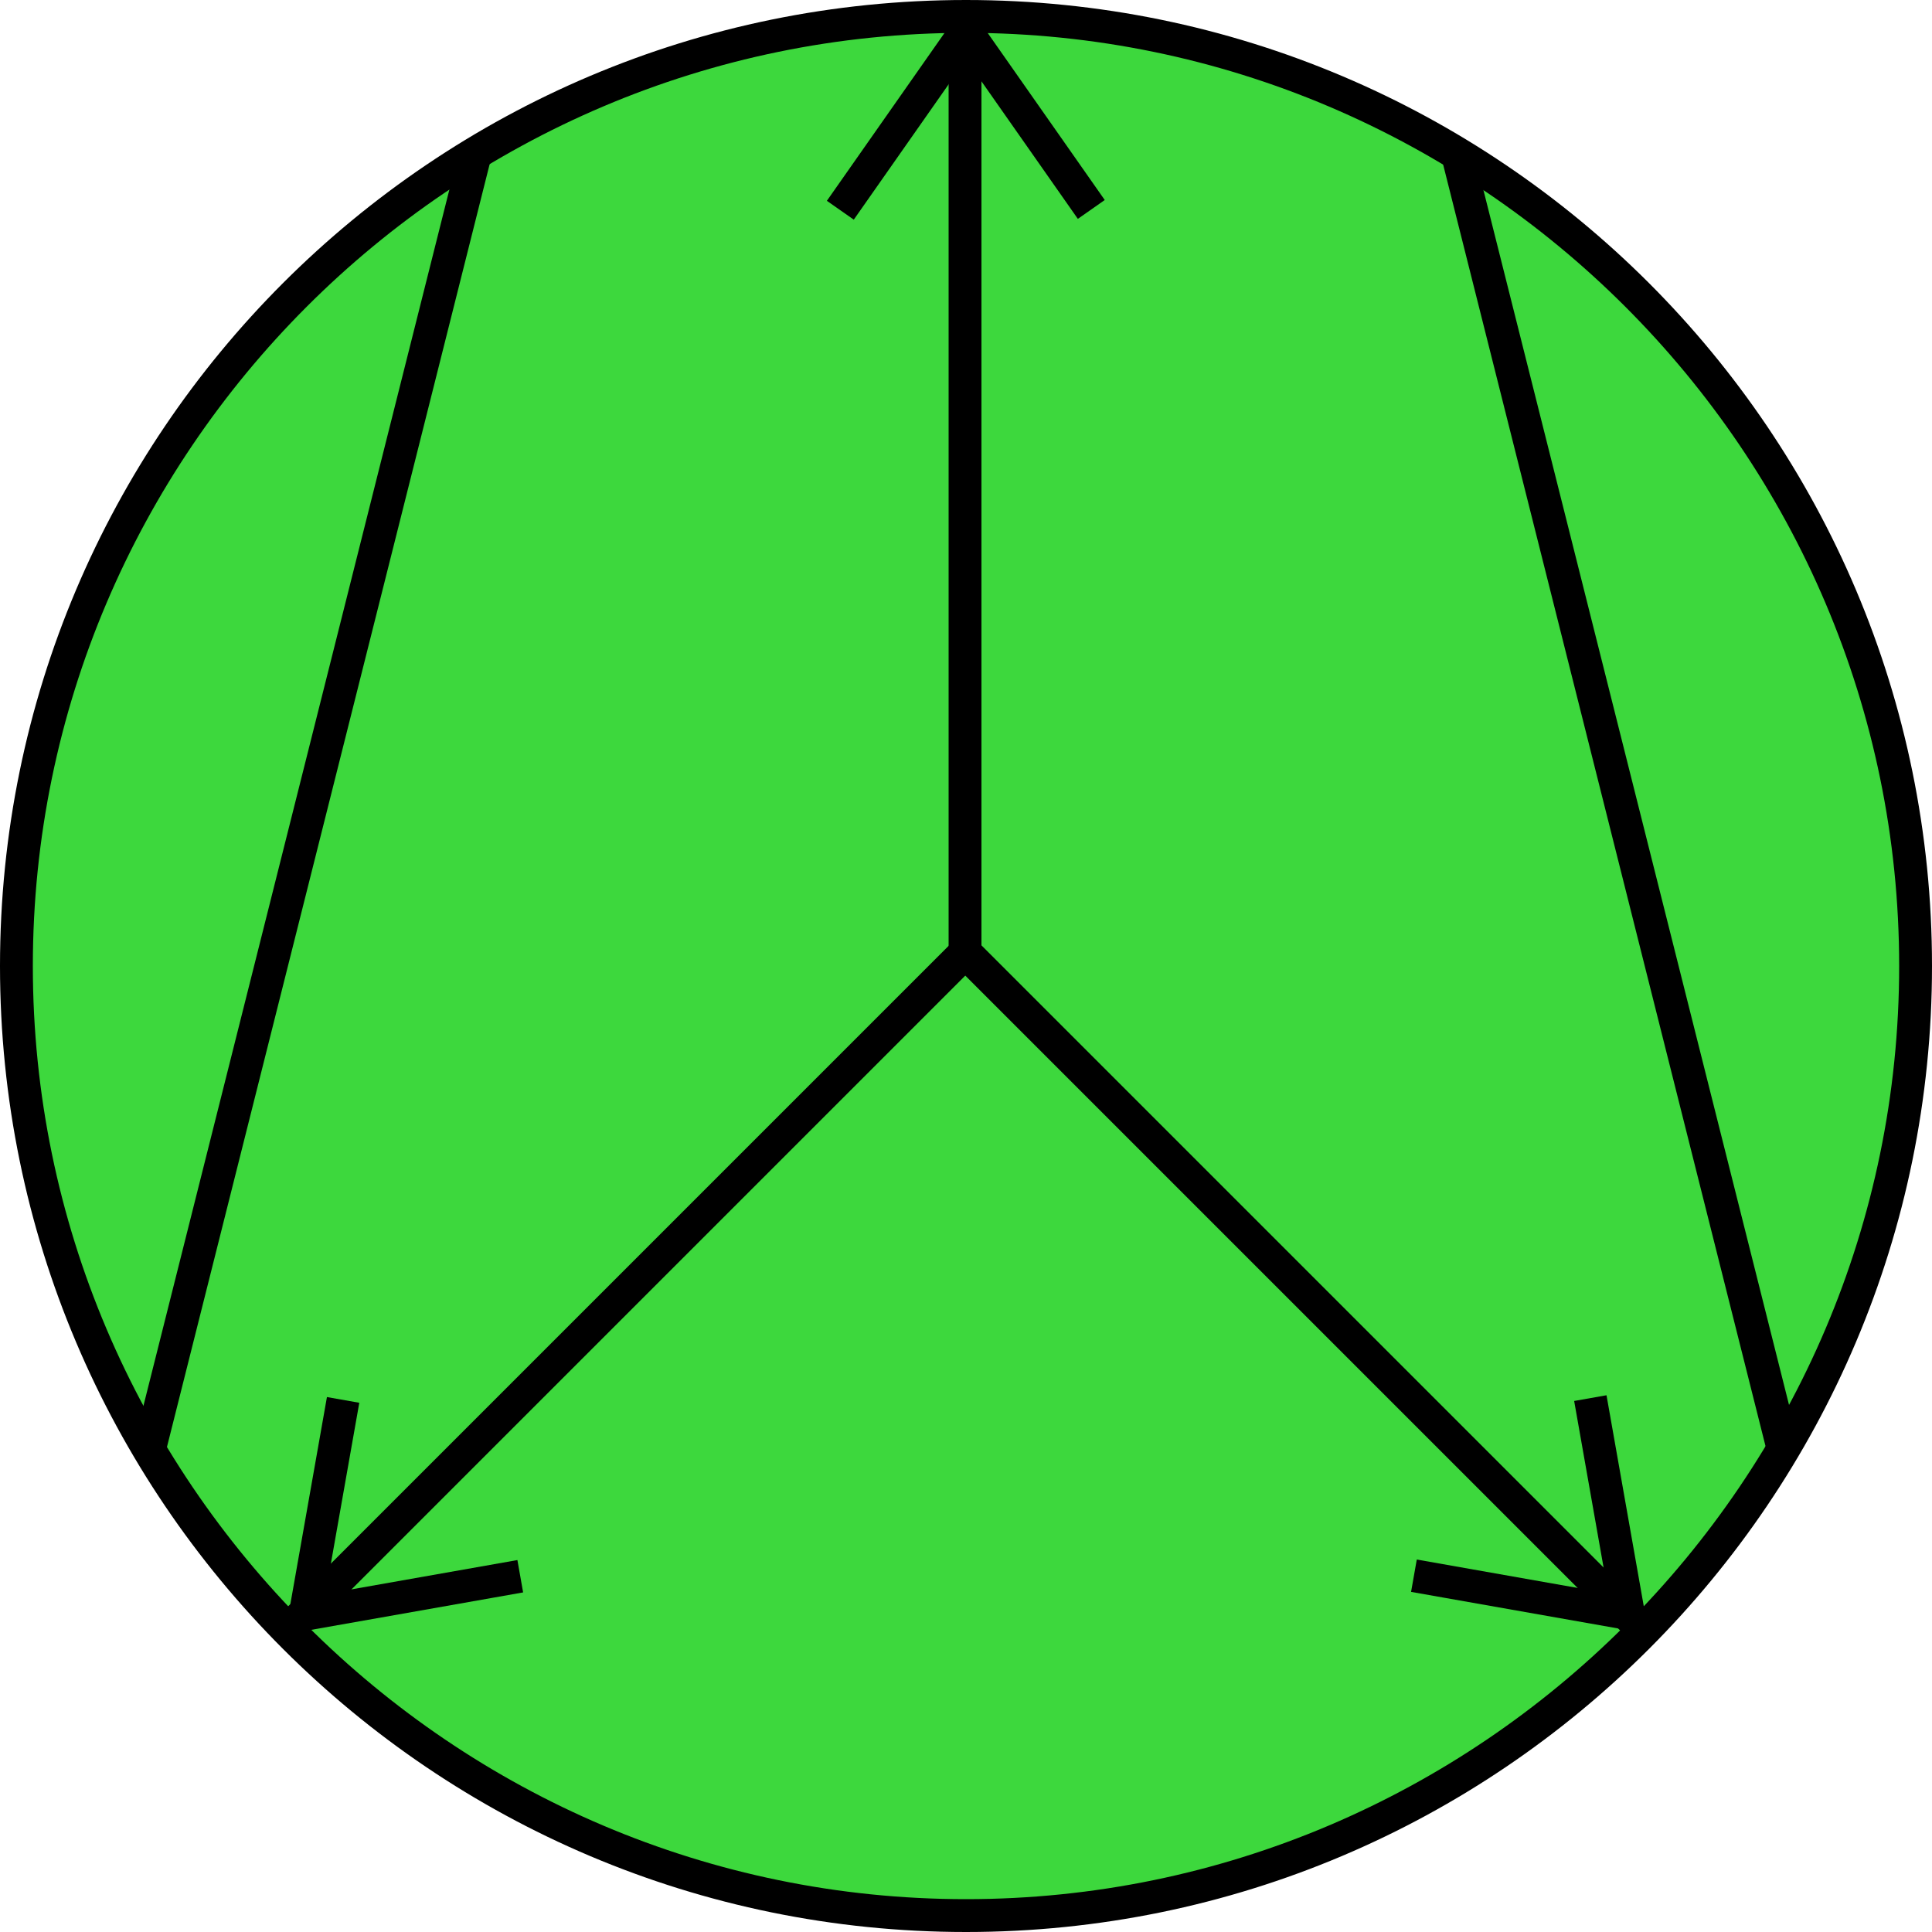 <?xml version="1.0" encoding="utf-8"?>
<!-- Generator: Adobe Illustrator 21.0.0, SVG Export Plug-In . SVG Version: 6.00 Build 0)  -->
<svg version="1.1" id="Layer_1" xmlns="http://www.w3.org/2000/svg" xmlns:xlink="http://www.w3.org/1999/xlink" x="0px" y="0px"
	 viewBox="0 0 100 100" style="enable-background:new 0 0 100 100;" xml:space="preserve">
<style type="text/css">
	.st0{fill:#3DD83D;}
	.st1{fill:#000000;}
	.st2{fill:none;}
</style>
<g>
	<g>
		<circle class="st0" cx="50" cy="50" r="49.1"/>
		<path class="st1" d="M50,100C22.4,100,0,77.6,0,50S22.4,0,50,0s50,22.4,50,50S77.6,100,50,100z M50,1.7C23.4,1.7,1.7,23.4,1.7,50
			S23.4,98.3,50,98.3S98.3,76.6,98.3,50S76.6,1.7,50,1.7z"/>
	</g>
	<g>
		<line class="st2" x1="50" y1="50" x2="50" y2="0.9"/>
		<rect x="49.1" y="0.9" class="st1" width="1.7" height="49.1"/>
	</g>
	<g>
		<line class="st2" x1="50" y1="1.6" x2="43.5" y2="10.9"/>
		<rect x="41.1" y="5.4" transform="matrix(0.574 -0.819 0.819 0.574 14.785 40.955)" class="st1" width="11.3" height="1.7"/>
	</g>
	<g>
		<line class="st2" x1="50" y1="1.6" x2="56.5" y2="10.9"/>
		<rect x="52.4" y="0.6" transform="matrix(0.819 -0.574 0.574 0.819 6.043 31.66)" class="st1" width="1.7" height="11.3"/>
	</g>
	<g>
		<g>
			<line class="st2" x1="50" y1="49.3" x2="15.3" y2="84.1"/>
			
				<rect x="8.1" y="65.8" transform="matrix(0.707 -0.707 0.707 0.707 -37.569 42.585)" class="st1" width="49.1" height="1.7"/>
		</g>
		<g>
			<line class="st2" x1="15.8" y1="83.5" x2="26.9" y2="81.5"/>
			
				<rect x="15.7" y="81.7" transform="matrix(0.985 -0.174 0.174 0.985 -14.03 4.972)" class="st1" width="11.3" height="1.7"/>
		</g>
		<g>
			<line class="st2" x1="15.8" y1="83.5" x2="17.8" y2="72.4"/>
			
				<rect x="11.1" y="77.1" transform="matrix(0.174 -0.985 0.985 0.174 -62.919 80.96)" class="st1" width="11.3" height="1.7"/>
		</g>
	</g>
	<g>
		<g>
			<line class="st2" x1="50" y1="49.3" x2="84.7" y2="84.1"/>
			
				<rect x="66.5" y="42.1" transform="matrix(0.707 -0.707 0.707 0.707 -27.425 67.141)" class="st1" width="1.7" height="49.1"/>
		</g>
		<g>
			<line class="st2" x1="84.2" y1="83.5" x2="73.1" y2="81.5"/>
			
				<rect x="77.8" y="76.9" transform="matrix(0.174 -0.985 0.985 0.174 -16.247 145.648)" class="st1" width="1.7" height="11.3"/>
		</g>
		<g>
			<line class="st2" x1="84.2" y1="83.5" x2="82.2" y2="72.4"/>
			
				<rect x="82.4" y="72.3" transform="matrix(0.985 -0.174 0.174 0.985 -12.266 15.636)" class="st1" width="1.7" height="11.3"/>
		</g>
	</g>
	<g>
		
			<rect x="-18.5" y="40.6" transform="matrix(0.244 -0.97 0.97 0.244 -27.967 46.994)" class="st1" width="69.3" height="1.7"/>
	</g>
	<g>
		<rect x="83" y="6.9" transform="matrix(0.97 -0.244 0.244 0.97 -7.594 21.689)" class="st1" width="1.7" height="69.3"/>
	</g>
</g>
</svg>
